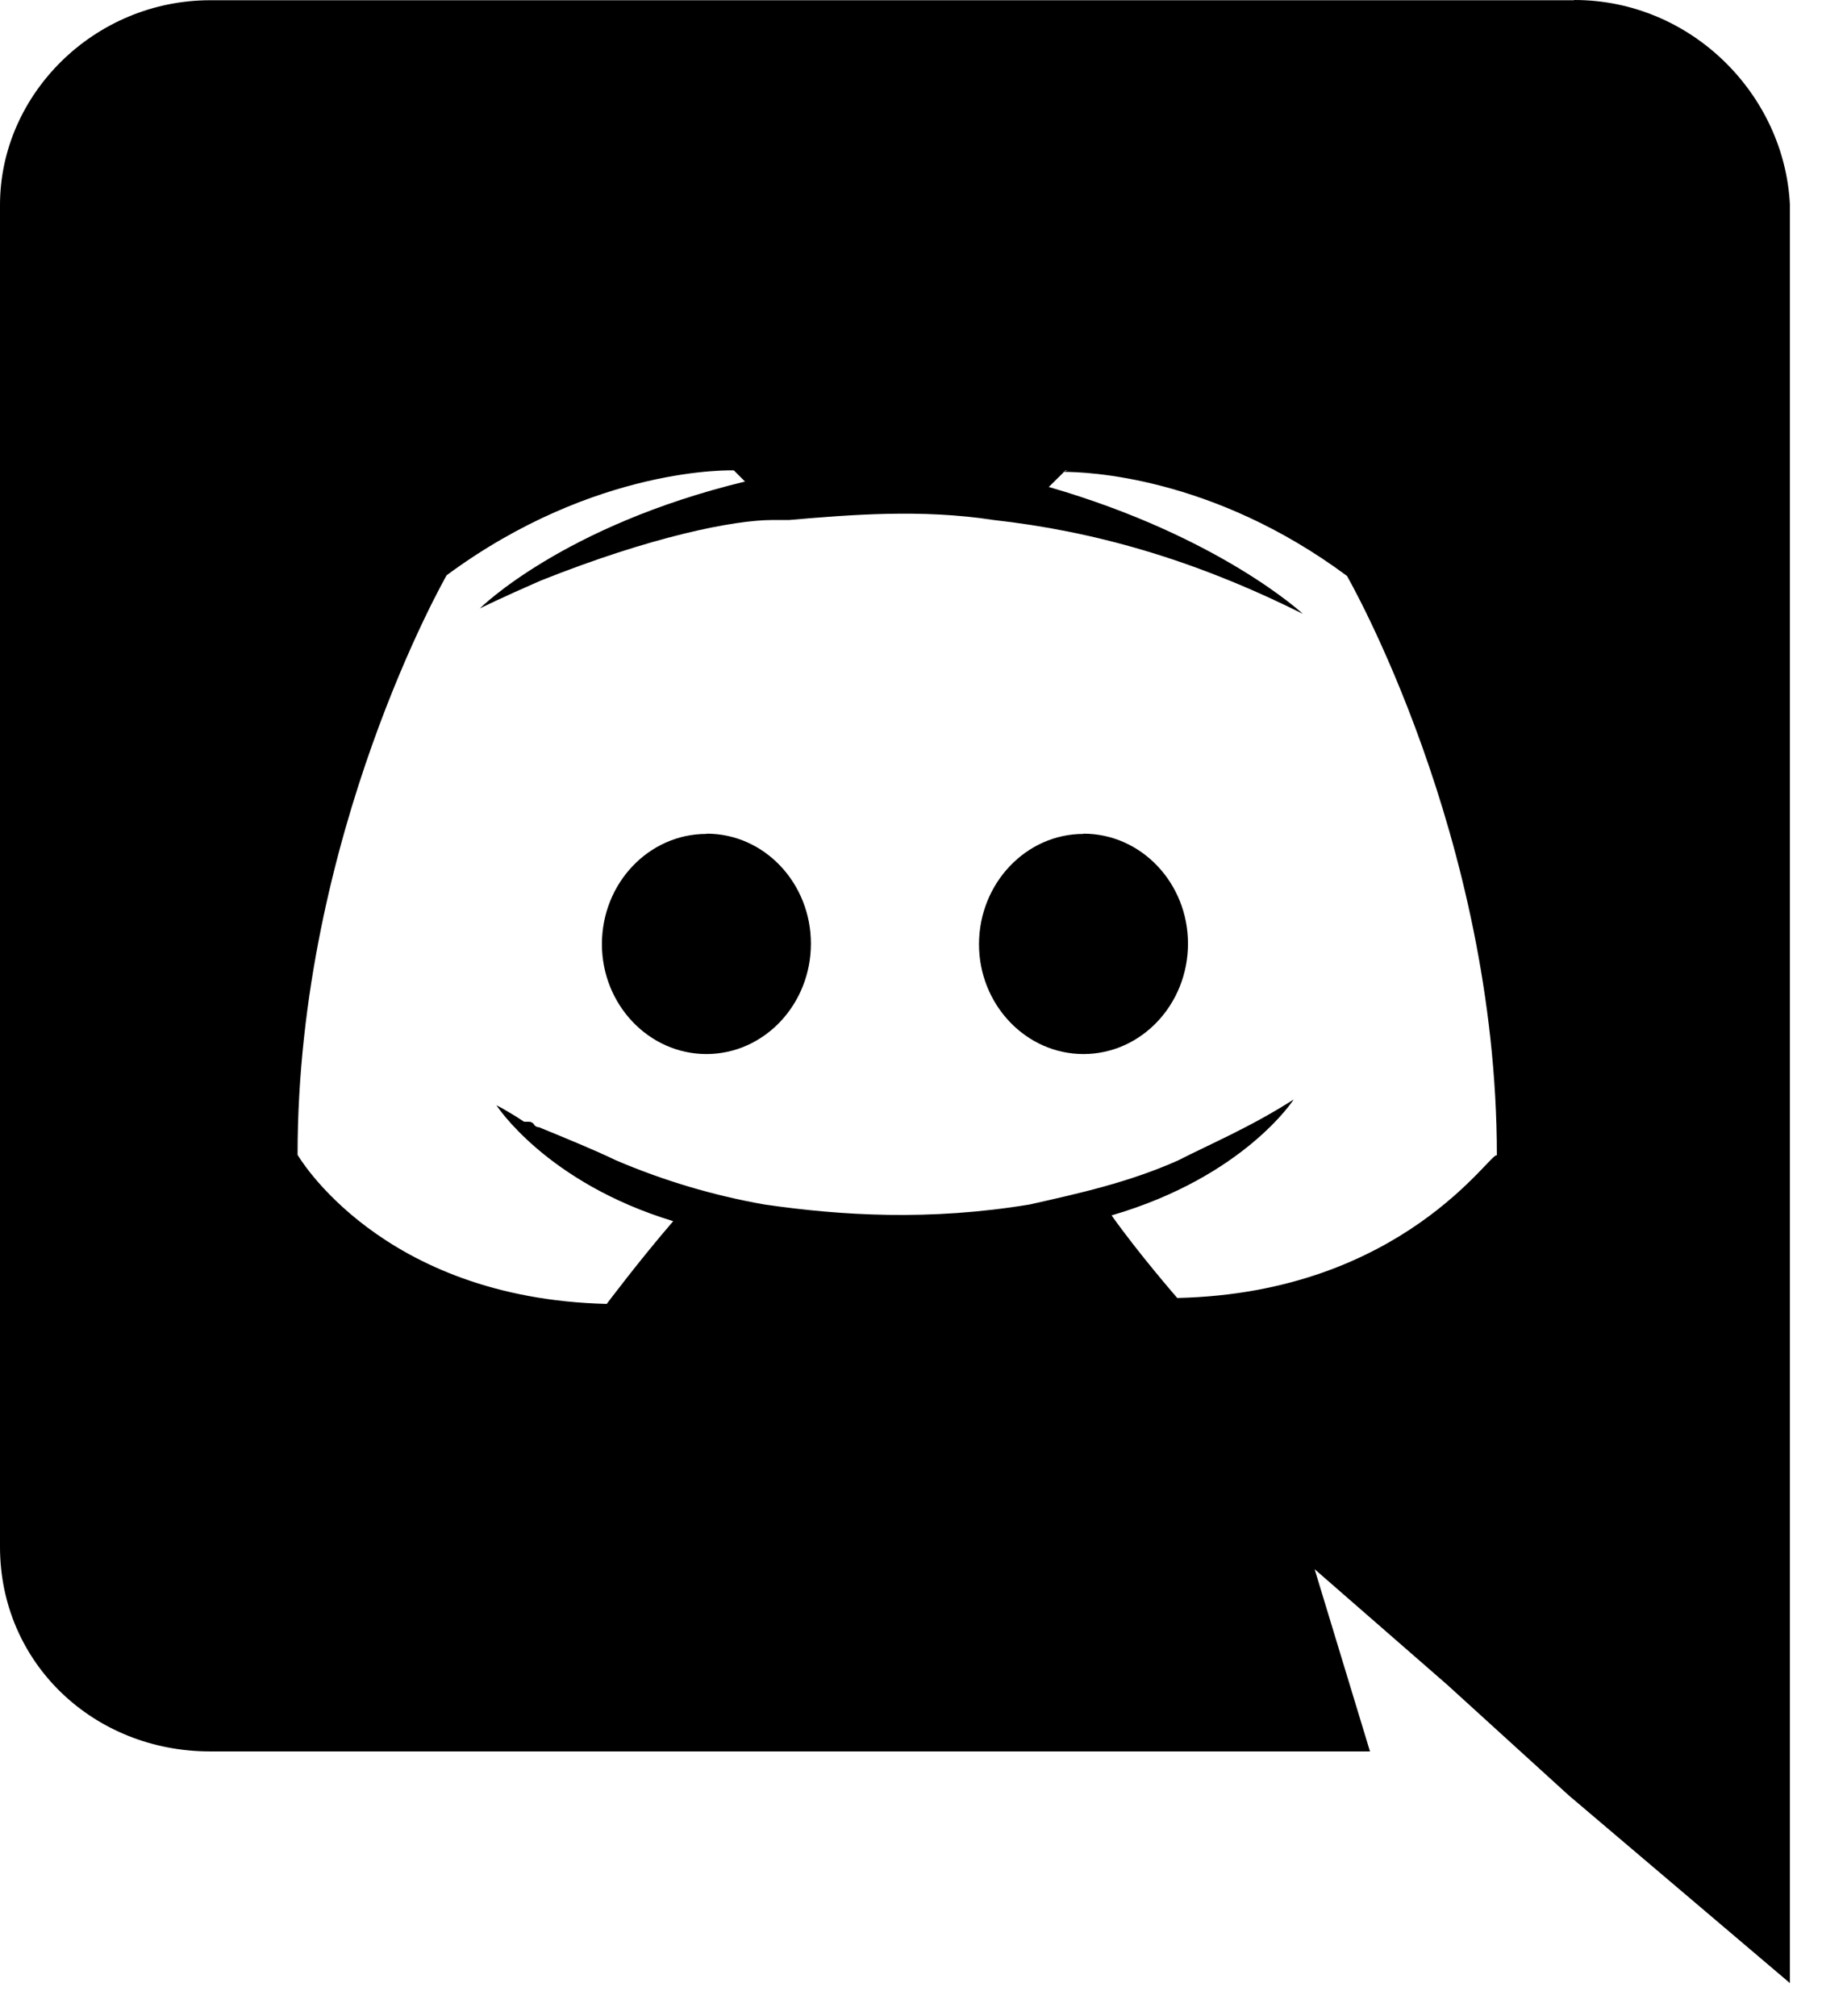 <svg width="47" height="52" viewBox="0 0 47 52" fill="none" xmlns="http://www.w3.org/2000/svg">
<path fill-rule="evenodd" clip-rule="evenodd" d="M40.614 0C43.612 0 46.029 2.423 46.172 5.275V51.152L40.465 46.308L37.331 43.456L33.912 40.476L35.34 45.176H5.415C2.426 45.176 0 42.906 0 39.899V5.286C0 2.434 2.43 0.006 5.425 0.006H40.599L40.614 0ZM27.549 12.135H27.485L27.054 12.561C31.471 13.839 33.608 15.834 33.608 15.834C30.762 14.412 28.196 13.7 25.631 13.413C23.777 13.126 21.924 13.277 20.358 13.413H19.931C18.93 13.413 16.799 13.839 13.944 14.978C12.949 15.411 12.378 15.694 12.378 15.694C12.378 15.694 14.513 13.56 19.218 12.421L18.93 12.133C18.93 12.133 15.367 11.997 11.522 14.838C11.522 14.838 7.676 21.533 7.676 29.787C7.676 29.787 9.806 33.492 15.651 33.633C15.651 33.633 16.503 32.498 17.366 31.499C14.085 30.502 12.806 28.509 12.806 28.509C12.806 28.509 13.092 28.65 13.52 28.935H13.648C13.712 28.935 13.742 28.967 13.776 28.999V29.012C13.81 29.046 13.84 29.076 13.904 29.076C14.607 29.365 15.31 29.651 15.885 29.927C17.116 30.454 18.403 30.837 19.721 31.069C21.702 31.356 23.973 31.495 26.56 31.069C27.838 30.781 29.117 30.5 30.395 29.93C31.226 29.504 32.249 29.078 33.372 28.36C33.372 28.36 32.093 30.353 28.674 31.35C29.377 32.342 30.368 33.48 30.368 33.48C36.214 33.352 38.485 29.646 38.613 29.804C38.613 21.563 34.746 14.855 34.746 14.855C31.262 12.27 28.003 12.171 27.427 12.171L27.547 12.129L27.549 12.135ZM27.949 21.504C29.441 21.504 30.645 22.779 30.645 24.34C30.645 25.913 29.435 27.188 27.949 27.188C26.464 27.188 25.254 25.913 25.254 24.353C25.258 22.781 26.47 21.51 27.949 21.51V21.504ZM18.231 21.504C19.717 21.504 20.918 22.779 20.918 24.34C20.918 25.913 19.708 27.188 18.223 27.188C16.737 27.188 15.527 25.913 15.527 24.353C15.527 22.781 16.737 21.51 18.223 21.51L18.231 21.504Z" fill="black"/>
</svg>
